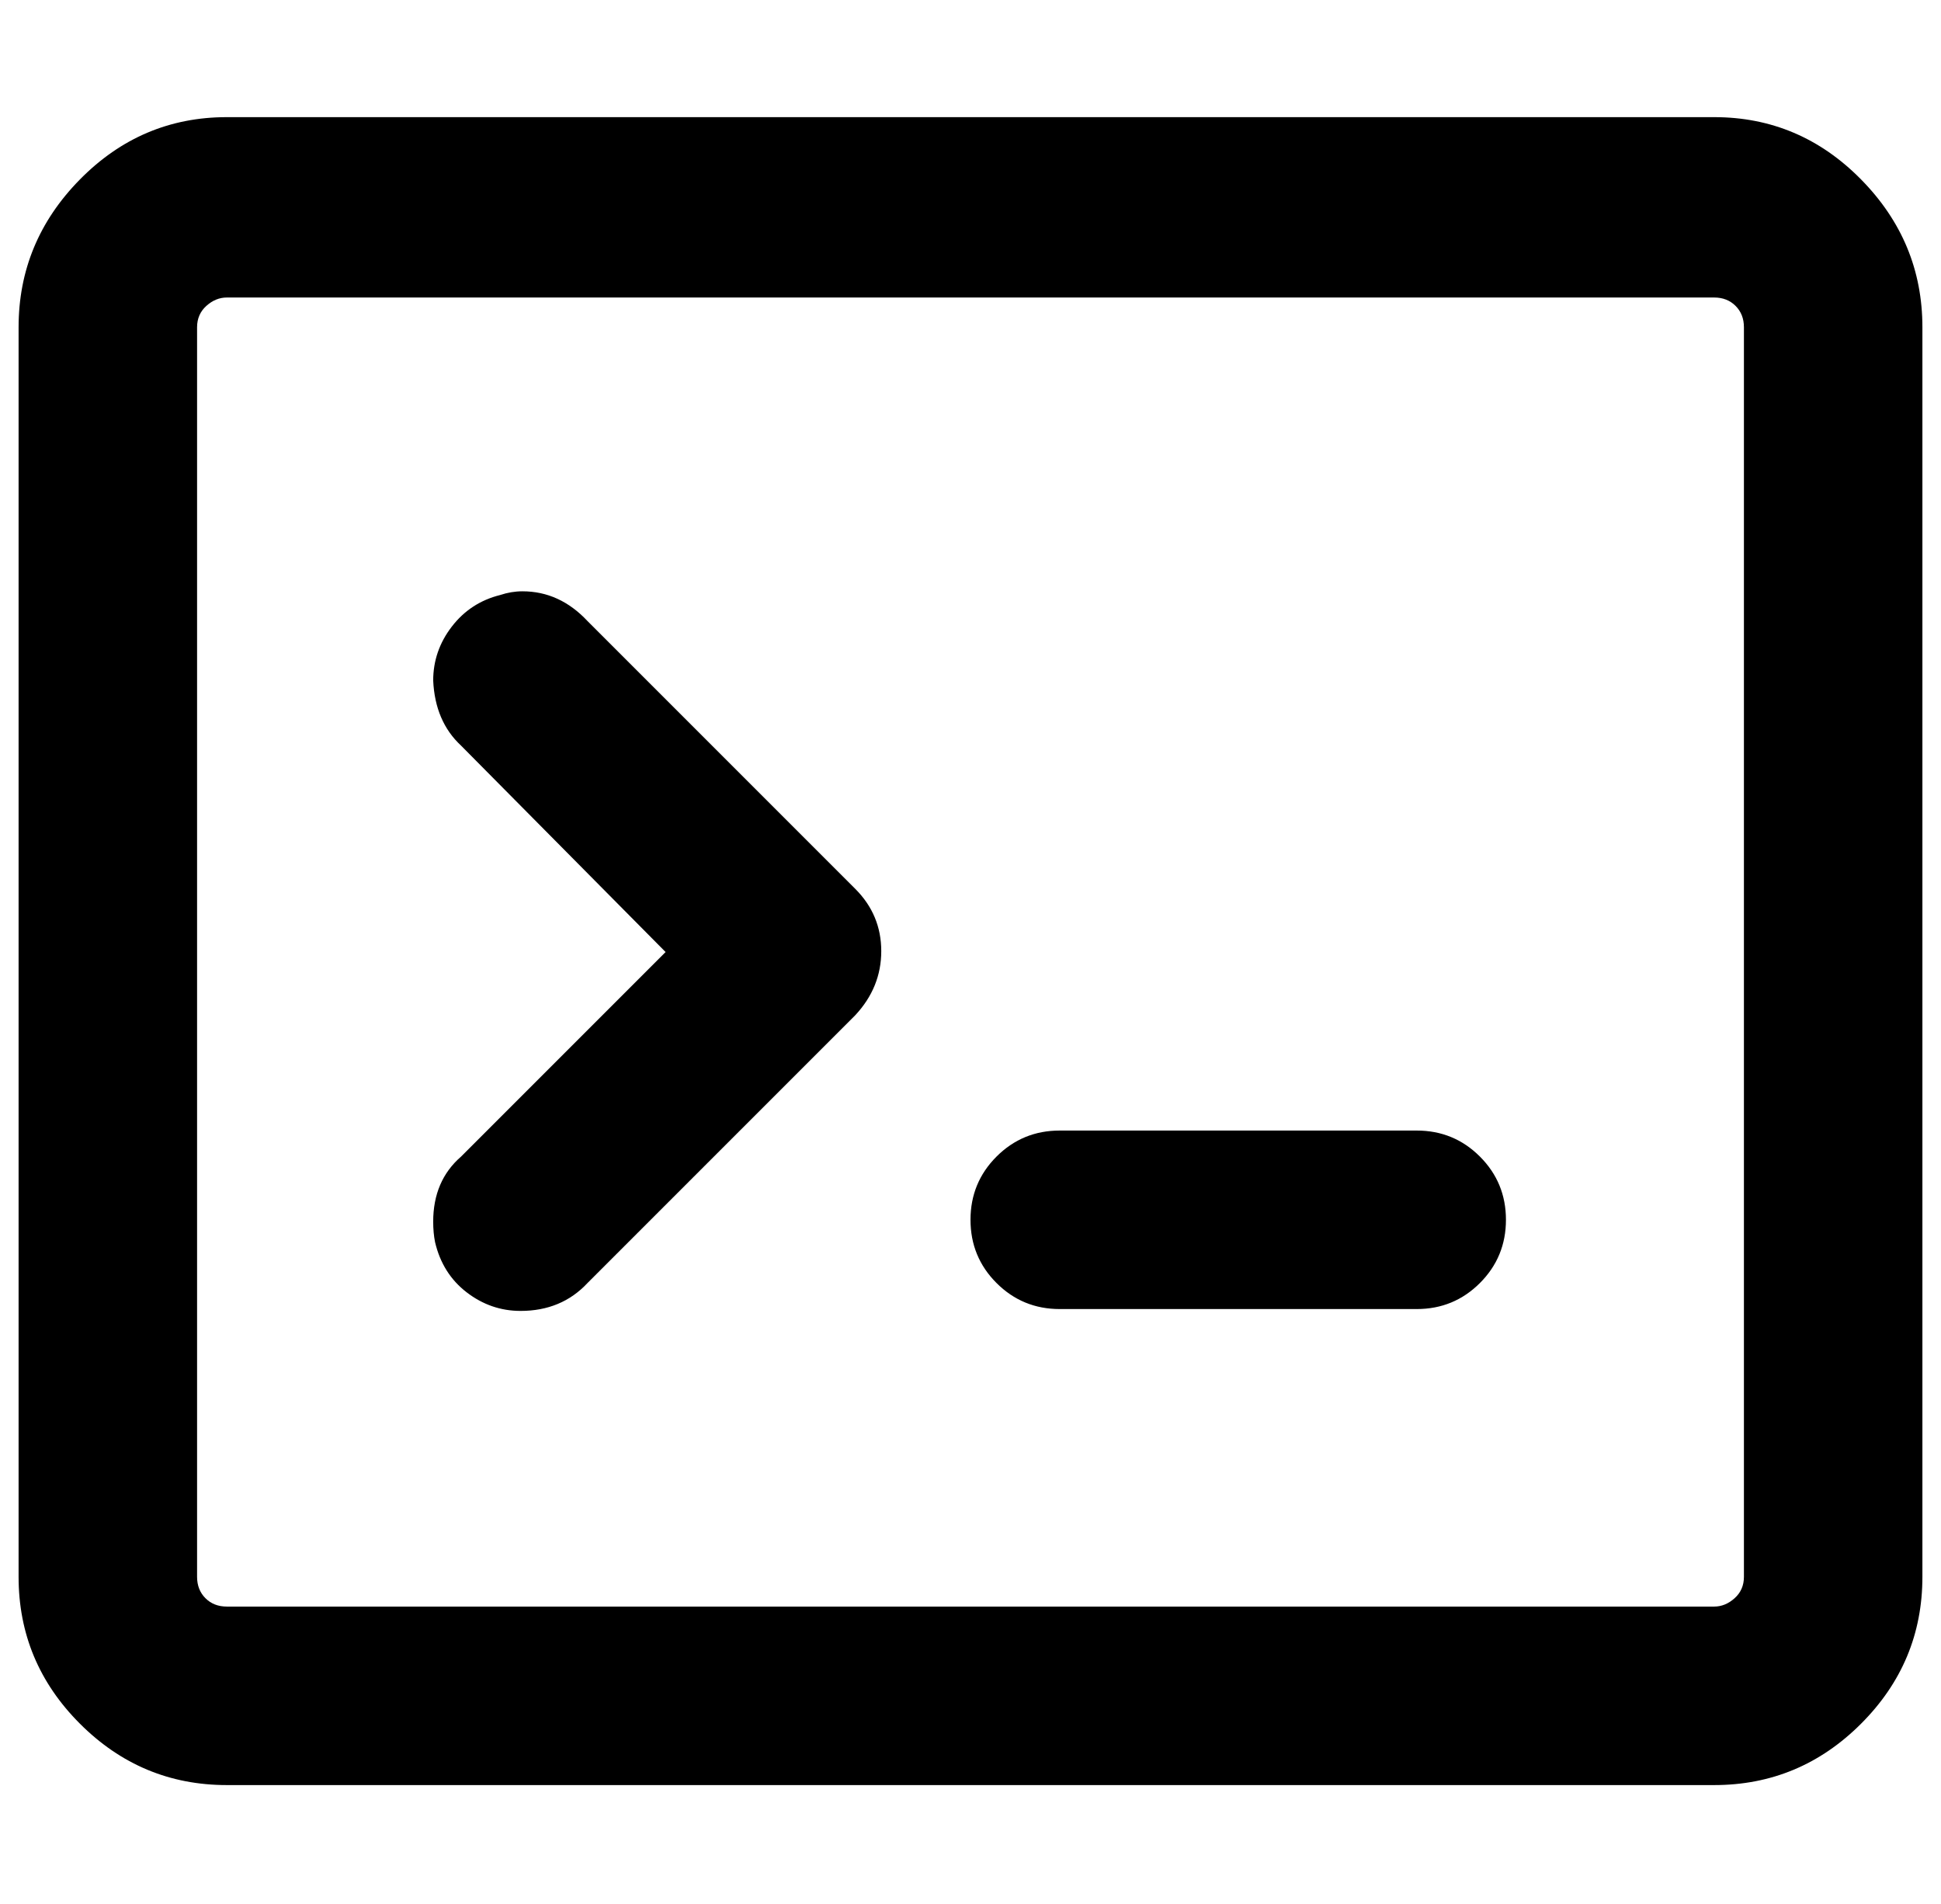 <?xml version="1.0" standalone="no"?>
<!DOCTYPE svg PUBLIC "-//W3C//DTD SVG 1.1//EN" "http://www.w3.org/Graphics/SVG/1.1/DTD/svg11.dtd" >
<svg xmlns="http://www.w3.org/2000/svg" xmlns:xlink="http://www.w3.org/1999/xlink" version="1.1" viewBox="-10 0 1044 1024">
   <path fill="currentColor"
d="M0 176q0 -46 33 -79.5t79 -33.5h800q46 0 79 33.5t33 79.5v672q0 46 -33 79t-79 33h-800q-46 0 -79 -33t-33 -79v-672zM112 160q-6 0 -11 4.5t-5 11.5v672q0 7 4.5 11.5t11.5 4.5h800q6 0 11 -4.5t5 -11.5v-672q0 -7 -4.5 -11.5t-11.5 -4.5h-800zM464 511.5
q0 19.5 -14 34.5l-144 144q-14 15 -36 15q-16 0 -29 -10t-17 -27q-1 -5 -1 -11q0 -22 15 -35l110 -110l-110 -111q-14 -13 -15 -35q0 -16 10 -29t26 -17q6 -2 12 -2q20 0 35 16l144 144q14 14 14 33.5zM560 608h192q20 0 34 14t14 34t-14 34t-34 14h-192q-20 0 -34 -14
t-14 -34t14 -34t34 -14z" />
</svg>
